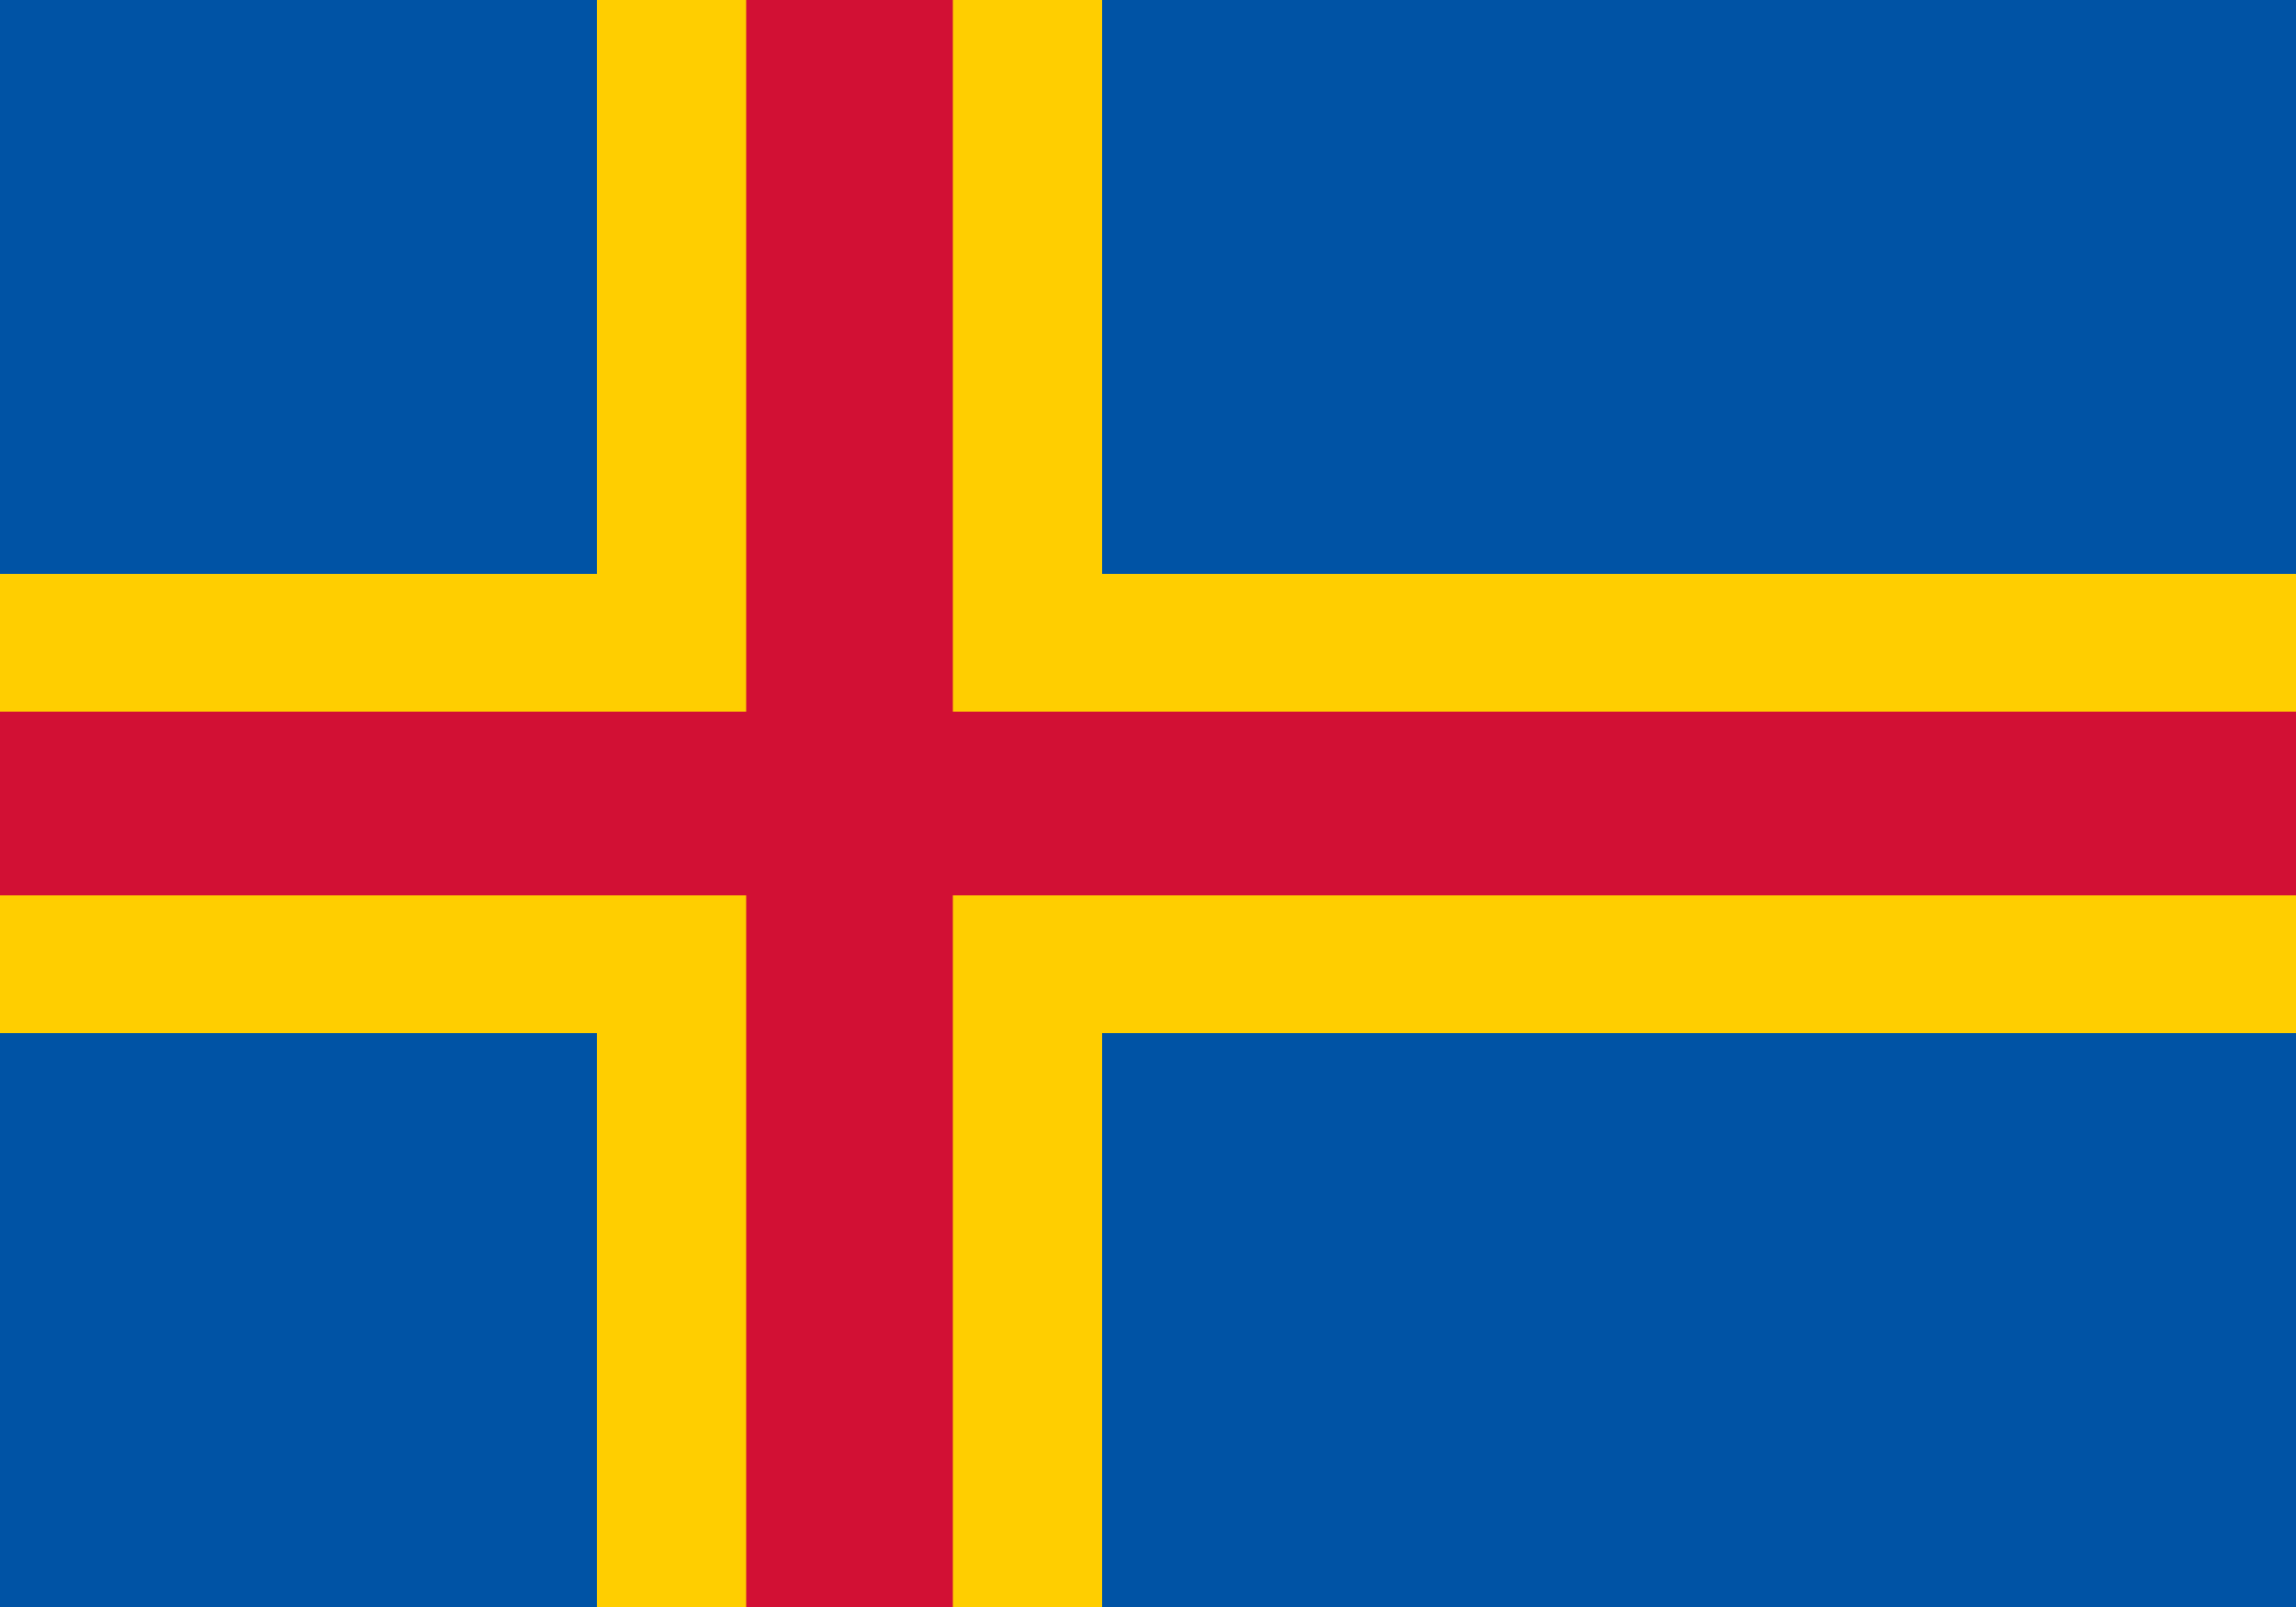 <svg xmlns="http://www.w3.org/2000/svg" width="20" height="14"><path fill="#0053a5" d="M0 0h20v14H0z"/><path d="M5.2 0h4.4v14H5.2zm0 0" fill="#ffce00"/><path d="M-1.9 5h23v4H-2zm0 0" fill="#ffce00"/><path d="M6.5 0h1.8v14H6.5zm0 0" fill="#d21034"/><path d="M-1.9 6.2h23v1.6H-2zm0 0" fill="#d21034"/></svg>